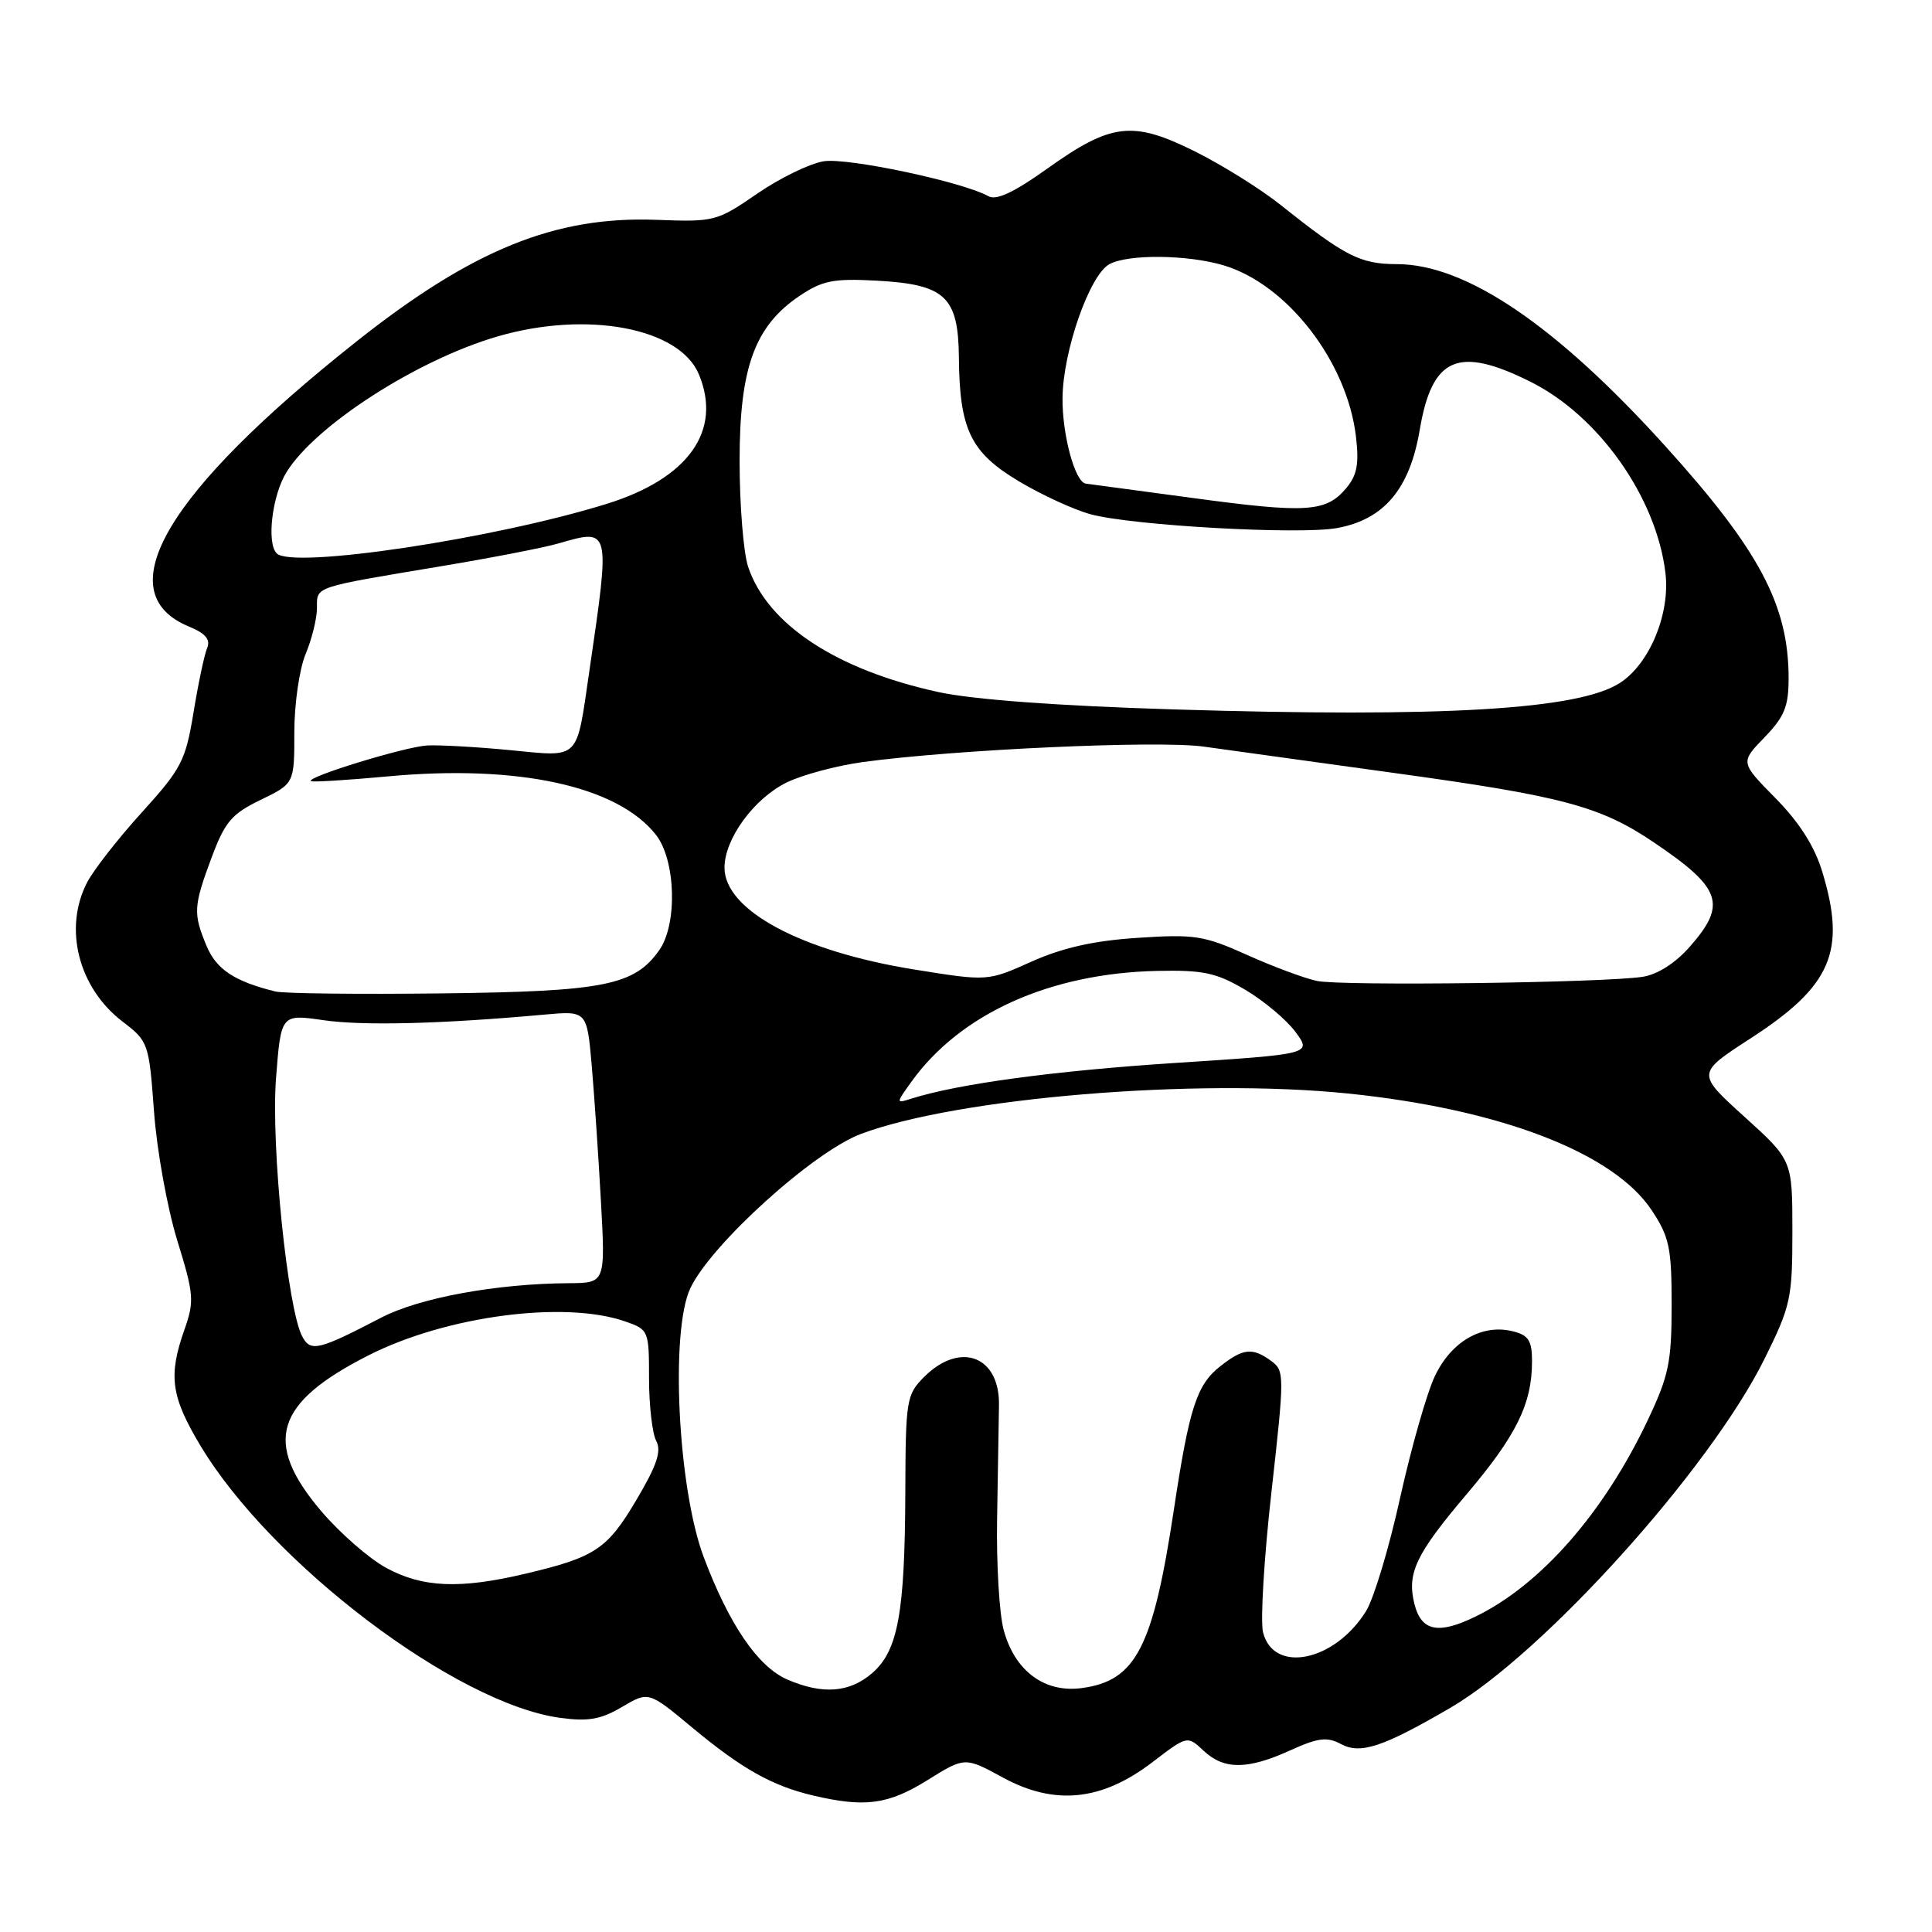 <?xml version="1.0" encoding="UTF-8" standalone="no"?>
<!DOCTYPE svg PUBLIC "-//W3C//DTD SVG 1.1//EN" "http://www.w3.org/Graphics/SVG/1.1/DTD/svg11.dtd" >
<svg xmlns="http://www.w3.org/2000/svg" xmlns:xlink="http://www.w3.org/1999/xlink" version="1.1" viewBox="0 0 256 256">
 <g >
 <path fill="currentColor"
d=" M 122.86 235.90 C 127.85 232.79 127.85 232.79 132.90 235.54 C 139.75 239.27 145.98 238.63 152.66 233.53 C 157.33 229.96 157.33 229.96 159.48 231.98 C 162.18 234.52 165.29 234.51 170.97 231.93 C 174.65 230.26 175.84 230.11 177.67 231.09 C 180.27 232.48 183.17 231.53 192.12 226.33 C 204.55 219.10 226.59 194.63 233.81 180.05 C 237.28 173.06 237.50 172.03 237.50 163.17 C 237.50 153.73 237.50 153.73 231.15 147.98 C 224.80 142.23 224.80 142.23 231.90 137.63 C 242.69 130.65 244.67 126.08 241.46 115.51 C 240.44 112.14 238.43 108.98 235.27 105.77 C 230.59 101.02 230.59 101.02 233.80 97.71 C 236.44 94.98 237.00 93.62 237.00 89.88 C 237.00 80.19 233.13 72.90 220.65 59.10 C 206.18 43.10 194.24 35.00 185.09 35.00 C 180.25 34.99 178.24 33.97 169.71 27.17 C 167.08 25.07 161.96 21.87 158.33 20.06 C 150.07 15.96 147.26 16.28 138.76 22.35 C 134.36 25.49 132.02 26.59 130.97 26.00 C 127.56 24.09 112.30 20.86 109.14 21.37 C 107.29 21.67 103.32 23.60 100.32 25.67 C 95.00 29.33 94.66 29.42 86.98 29.13 C 73.58 28.62 62.62 33.06 47.26 45.23 C 21.97 65.27 14.17 78.51 25.01 83.01 C 27.25 83.93 27.92 84.73 27.44 85.89 C 27.07 86.78 26.26 90.62 25.64 94.42 C 24.59 100.80 24.05 101.85 18.79 107.65 C 15.64 111.12 12.38 115.30 11.54 116.93 C 8.38 123.03 10.40 130.92 16.26 135.38 C 19.66 137.98 19.74 138.21 20.41 147.31 C 20.78 152.41 22.17 160.08 23.48 164.34 C 25.70 171.52 25.77 172.40 24.44 176.18 C 22.28 182.30 22.65 185.04 26.56 191.56 C 35.93 207.19 60.43 225.74 74.20 227.62 C 77.95 228.13 79.61 227.84 82.42 226.18 C 85.94 224.10 85.94 224.10 91.72 228.91 C 98.30 234.38 102.30 236.63 107.72 237.91 C 114.61 239.53 117.67 239.12 122.86 235.90 Z  M 104.31 222.54 C 100.41 220.84 96.59 215.23 93.23 206.28 C 89.82 197.15 88.79 176.35 91.48 170.68 C 94.25 164.85 107.82 152.58 114.11 150.24 C 126.92 145.45 158.41 142.84 178.55 144.89 C 198.75 146.95 213.81 152.73 218.87 160.38 C 221.20 163.90 221.50 165.34 221.50 172.93 C 221.50 180.48 221.12 182.30 218.34 188.17 C 212.51 200.47 204.14 210.02 195.50 214.21 C 190.57 216.61 188.33 216.15 187.42 212.54 C 186.40 208.46 187.59 205.95 194.33 198.00 C 200.94 190.20 203.00 186.02 203.00 180.37 C 203.00 177.64 202.54 176.92 200.48 176.41 C 196.40 175.38 192.30 177.74 190.12 182.36 C 189.05 184.63 186.98 191.89 185.52 198.48 C 184.07 205.07 182.04 211.82 181.01 213.48 C 176.87 220.16 168.75 221.83 167.36 216.29 C 166.99 214.81 167.49 206.42 168.48 197.64 C 170.21 182.19 170.21 181.63 168.45 180.34 C 165.97 178.52 164.72 178.65 161.71 181.02 C 158.57 183.48 157.59 186.51 155.55 200.00 C 152.78 218.35 150.52 222.72 143.33 223.68 C 138.39 224.34 134.46 221.41 132.99 215.98 C 132.41 213.82 132.02 207.21 132.12 201.28 C 132.22 195.35 132.33 188.56 132.37 186.20 C 132.48 179.67 127.22 177.69 122.45 182.45 C 120.11 184.80 120.00 185.48 119.96 197.70 C 119.90 213.78 118.99 218.75 115.54 221.72 C 112.54 224.30 108.97 224.56 104.31 222.54 Z  M 51.17 207.75 C 48.89 206.51 44.99 203.10 42.51 200.17 C 34.82 191.08 36.43 185.86 48.89 179.56 C 59.16 174.36 74.82 172.30 82.85 175.10 C 85.95 176.18 86.00 176.31 86.00 182.66 C 86.00 186.22 86.43 189.93 86.95 190.92 C 87.68 192.27 87.05 194.15 84.33 198.74 C 80.46 205.29 78.87 206.34 69.60 208.53 C 60.94 210.58 55.99 210.37 51.17 207.75 Z  M 40.05 177.09 C 38.10 173.44 35.90 151.80 36.57 142.93 C 37.23 134.37 37.23 134.37 42.86 135.18 C 48.09 135.94 58.49 135.68 72.14 134.44 C 77.77 133.93 77.77 133.93 78.41 141.21 C 78.75 145.22 79.31 153.34 79.63 159.25 C 80.22 170.00 80.22 170.00 75.36 170.03 C 65.77 170.09 55.54 171.97 50.50 174.60 C 42.19 178.93 41.16 179.17 40.05 177.09 Z  M 120.75 143.36 C 127.23 134.32 139.11 128.96 153.34 128.65 C 159.45 128.52 161.16 128.89 165.00 131.15 C 167.47 132.61 170.47 135.13 171.66 136.74 C 173.82 139.67 173.82 139.67 155.66 140.85 C 139.61 141.90 126.94 143.61 120.71 145.59 C 118.71 146.23 118.71 146.21 120.75 143.36 Z  M 36.50 131.38 C 31.09 130.05 28.67 128.45 27.38 125.36 C 25.57 121.04 25.63 120.08 28.05 113.60 C 29.81 108.89 30.71 107.83 34.55 105.98 C 39.00 103.82 39.00 103.82 39.00 97.03 C 39.00 93.26 39.67 88.65 40.50 86.65 C 41.33 84.68 42.00 81.93 42.00 80.55 C 42.00 77.67 41.38 77.88 58.50 75.02 C 65.10 73.92 72.07 72.57 73.99 72.01 C 80.92 70.01 80.88 69.85 78.08 89.00 C 76.34 100.90 76.95 100.30 67.61 99.40 C 63.15 98.97 58.19 98.69 56.59 98.78 C 53.67 98.95 40.60 102.95 41.19 103.50 C 41.36 103.66 45.93 103.38 51.34 102.88 C 68.61 101.27 81.82 104.14 86.91 110.61 C 89.54 113.95 89.79 122.42 87.37 125.88 C 84.08 130.58 80.06 131.38 58.50 131.63 C 47.50 131.76 37.60 131.65 36.50 131.38 Z  M 174.50 129.98 C 172.85 129.63 168.68 128.08 165.24 126.53 C 159.53 123.96 158.27 123.77 150.74 124.27 C 144.91 124.65 140.80 125.58 136.68 127.42 C 130.87 130.03 130.87 130.03 121.18 128.47 C 106.16 126.06 96.00 120.61 96.00 114.97 C 96.00 111.15 99.90 105.81 104.24 103.68 C 106.29 102.68 110.78 101.47 114.23 100.99 C 126.39 99.32 153.48 98.08 159.50 98.93 C 162.80 99.39 174.04 100.95 184.49 102.39 C 207.05 105.49 212.01 106.81 219.13 111.61 C 228.12 117.68 228.86 119.81 223.92 125.43 C 222.01 127.61 219.65 129.12 217.67 129.43 C 212.52 130.23 177.76 130.67 174.50 129.98 Z  M 155.50 94.00 C 140.18 93.53 128.91 92.70 124.34 91.70 C 110.83 88.76 101.68 82.74 99.13 75.10 C 98.51 73.23 98.00 66.91 98.00 61.06 C 98.00 48.68 100.01 43.18 106.00 39.17 C 108.99 37.17 110.47 36.88 116.18 37.19 C 125.27 37.69 126.98 39.30 127.06 47.40 C 127.14 56.92 128.62 59.96 135.00 63.77 C 138.03 65.58 142.30 67.54 144.50 68.14 C 150.00 69.64 172.20 70.88 177.17 69.97 C 183.40 68.83 186.79 64.80 188.12 56.97 C 189.75 47.30 193.20 45.80 202.79 50.58 C 211.86 55.10 219.49 65.92 220.68 75.93 C 221.32 81.32 218.60 87.91 214.68 90.47 C 209.26 94.03 191.23 95.10 155.50 94.00 Z  M 36.67 73.33 C 35.30 71.97 36.06 65.63 37.96 62.57 C 41.80 56.36 55.28 47.68 65.93 44.58 C 77.77 41.13 90.03 43.43 92.60 49.59 C 95.73 57.08 91.21 63.42 80.34 66.78 C 65.38 71.42 38.75 75.41 36.67 73.33 Z  M 158.00 65.98 C 150.57 64.98 144.22 64.12 143.87 64.08 C 142.45 63.90 140.74 57.61 140.79 52.73 C 140.85 46.50 144.39 36.40 147.01 35.00 C 149.52 33.65 157.39 33.74 162.14 35.16 C 170.58 37.69 178.49 47.92 179.67 57.83 C 180.10 61.49 179.82 62.98 178.36 64.71 C 175.69 67.87 173.13 68.03 158.00 65.98 Z "/>
</g>
</svg>